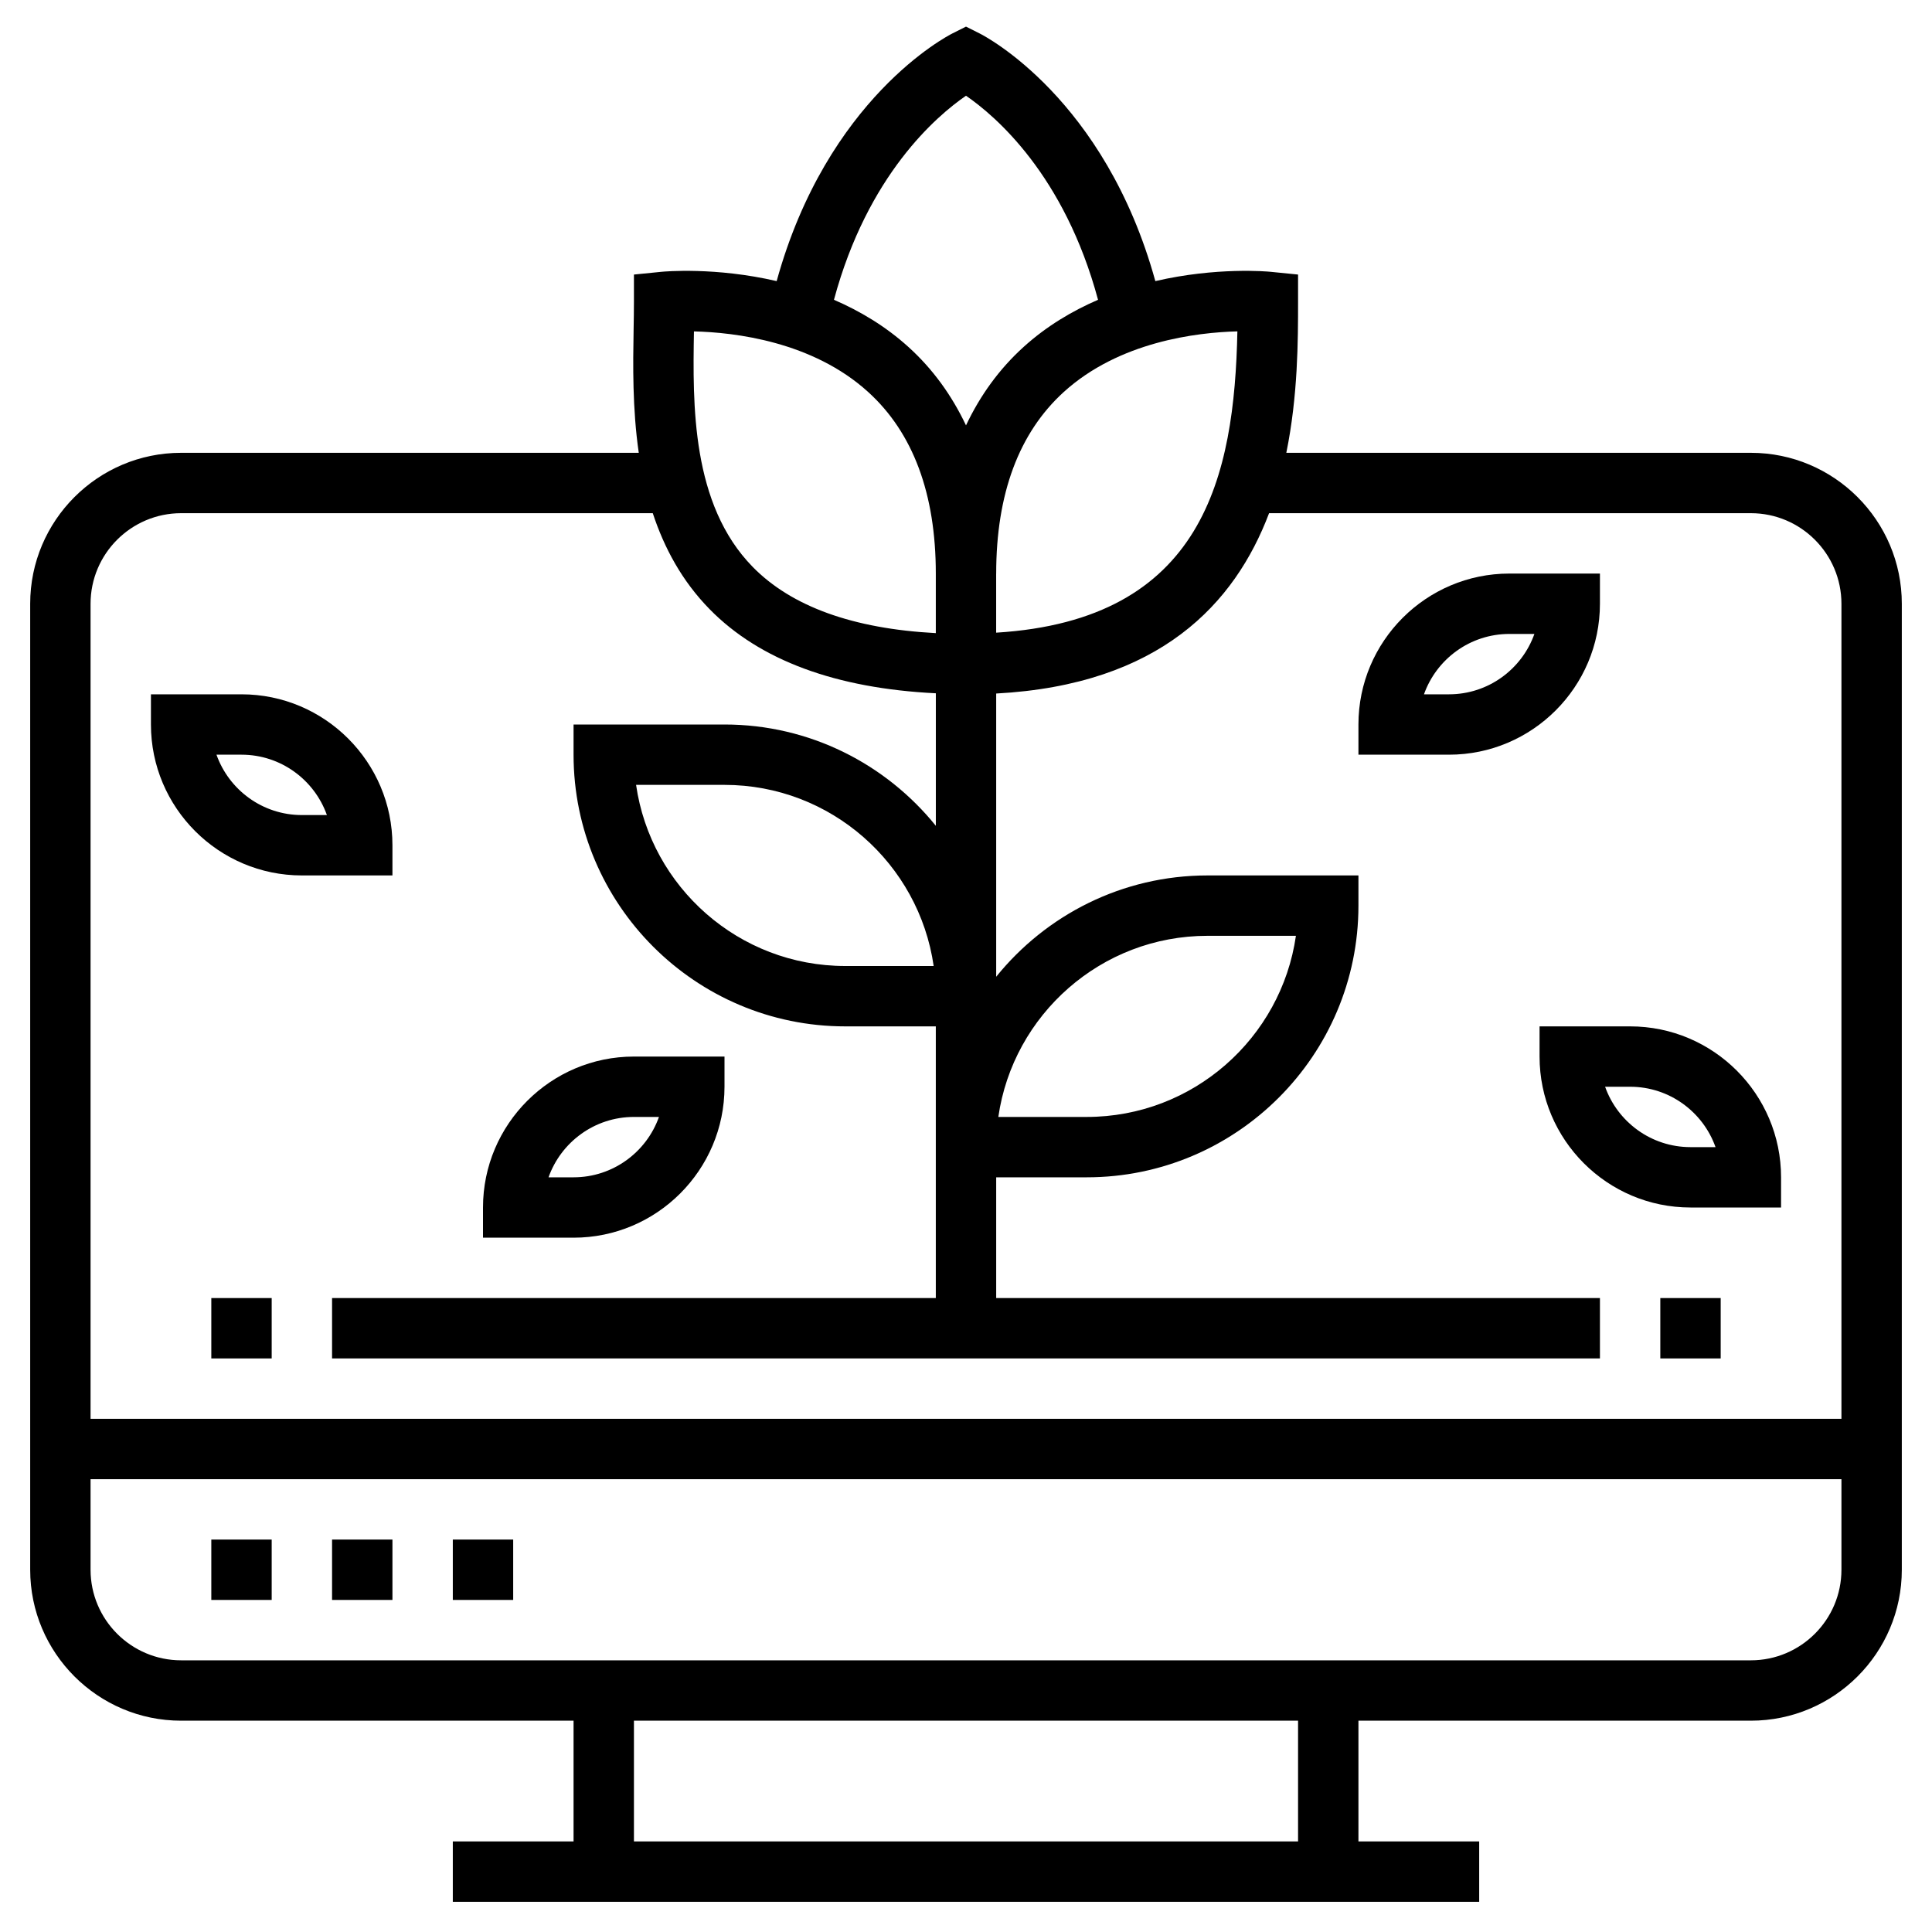 <svg xmlns="http://www.w3.org/2000/svg" xmlns:xlink="http://www.w3.org/1999/xlink" version="1.1" x="0px" y="0px" viewBox="0 0 64 64" style="enable-background:new 0 0 64 64;" xml:space="preserve"><g><path d="M58,15H42.611C42.997,13.109,43,11.274,43,10V9.095l-0.9-0.09c-0.117-0.013-1.801-0.163-3.828,0.307   c-1.671-6.057-5.647-8.118-5.825-8.206L32,0.882l-0.447,0.224c-0.178,0.089-4.153,2.149-5.825,8.206   c-2.027-0.47-3.711-0.32-3.828-0.307L21,9.095V10c0,0.286-0.005,0.593-0.011,0.916c-0.02,1.172-0.042,2.611,0.171,4.084H6   c-2.757,0-5,2.243-5,5v32c0,2.757,2.243,5,5,5h13v4h-4v2h34v-2h-4v-4h13c2.757,0,5-2.243,5-5V20C63,17.243,60.757,15,58,15z M33,19   c0-2.641,0.753-4.664,2.239-6.015c1.836-1.668,4.403-1.973,5.751-2.008c-0.099,4.79-1.112,9.559-7.991,9.981V19z M32,3.171   c0.975,0.67,3.261,2.622,4.374,6.76c-0.852,0.368-1.701,0.869-2.467,1.563c-0.805,0.729-1.435,1.601-1.907,2.597   c-0.472-0.996-1.101-1.868-1.907-2.597c-0.766-0.694-1.615-1.194-2.467-1.563C28.74,5.791,31.028,3.839,32,3.171z M22.988,10.978   c1.344,0.032,3.927,0.331,5.772,2.008C30.247,14.336,31,16.359,31,19v1.973c-2.743-0.146-4.78-0.882-6.063-2.191   C22.899,16.704,22.947,13.399,22.988,10.978z M6,17h15.624c0.376,1.142,0.962,2.241,1.885,3.182   c1.66,1.693,4.183,2.621,7.492,2.784v4.39C29.349,25.312,26.826,24,24,24h-5v1c0,4.963,4.038,9,9,9h3v4v1v4H11v2h42v-2H33v-4h3   c4.962,0,9-4.037,9-9v-1h-5c-2.826,0-5.349,1.312-7,3.356v-9.353v-0.029c5.425-0.292,7.905-2.977,9.04-5.974H58   c1.654,0,3,1.346,3,3v27H3V20C3,18.346,4.346,17,6,17z M30.929,32H28c-3.521,0-6.442-2.612-6.929-6H24   C27.521,26,30.442,28.612,30.929,32z M33.071,37c0.487-3.388,3.408-6,6.929-6h2.929c-0.487,3.388-3.408,6-6.929,6H33.071z M43,61   H21v-4h22V61z M58,55H6c-1.654,0-3-1.346-3-3v-3h58v3C61,53.654,59.654,55,58,55z"/><rect x="7" y="51" width="2" height="2"/><rect x="11" y="51" width="2" height="2"/><rect x="15" y="51" width="2" height="2"/><rect x="7" y="43" width="2" height="2"/><rect x="55" y="43" width="2" height="2"/><path d="M10,29h3v-1c0-2.757-2.243-5-5-5H5v1C5,26.757,7.243,29,10,29z M8,25c1.304,0,2.416,0.836,2.829,2H10   c-1.304,0-2.416-0.836-2.829-2H8z"/><path d="M53,20v-1h-3c-2.757,0-5,2.243-5,5v1h3C50.757,25,53,22.757,53,20z M48,23h-0.829c0.413-1.164,1.525-2,2.829-2h0.829   C50.416,22.164,49.304,23,48,23z"/><path d="M24,36v-1h-3c-2.757,0-5,2.243-5,5v1h3C21.757,41,24,38.757,24,36z M21,37h0.829c-0.413,1.164-1.525,2-2.829,2h-0.829   C18.584,37.836,19.696,37,21,37z"/><path d="M59,40v-1c0-2.757-2.243-5-5-5h-3v1c0,2.757,2.243,5,5,5H59z M53.171,36H54c1.304,0,2.416,0.836,2.829,2H56   C54.696,38,53.584,37.164,53.171,36z"/></g></svg>

